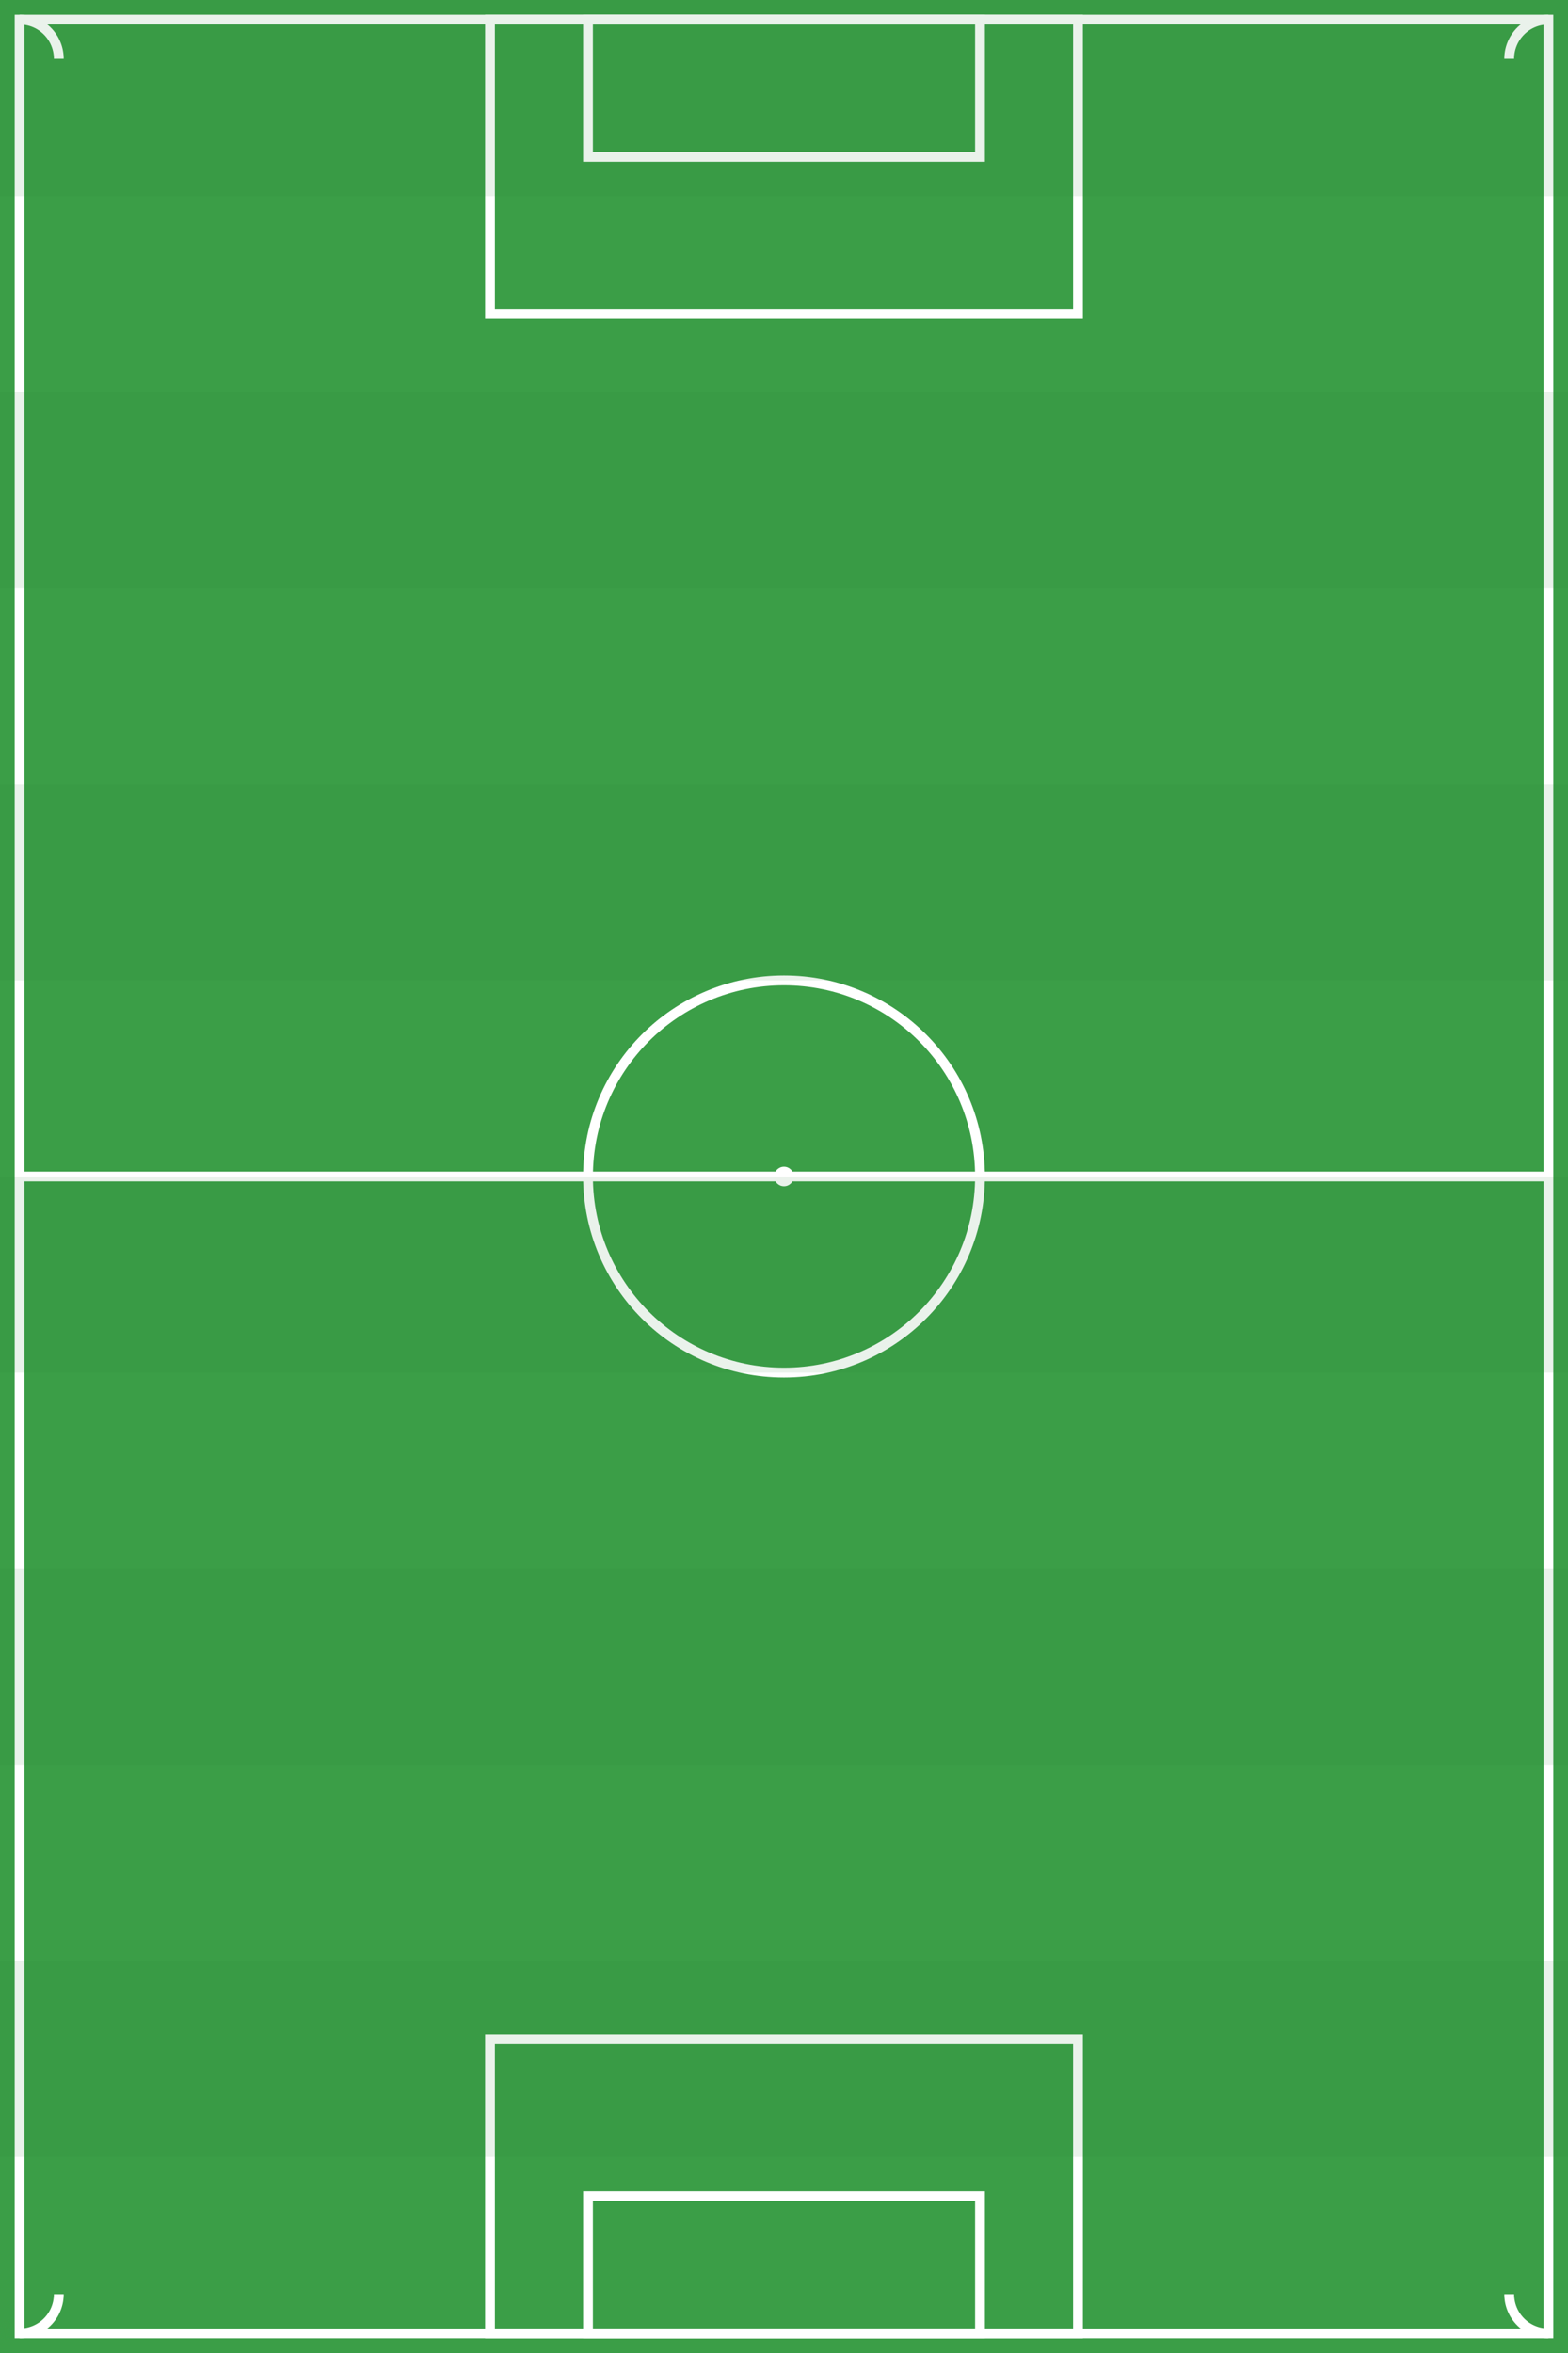 <svg width="800" height="1200" xmlns="http://www.w3.org/2000/svg">
  <!-- Fundo da quadra -->
  <rect width="100%" height="100%" fill="#3b9e47"/>
  
  <!-- Linhas da quadra -->
  <rect x="10" y="10" width="780" height="1180" stroke="white" stroke-width="5" fill="none"/>
  
  <!-- Linha central -->
  <line x1="10" y1="600" x2="790" y2="600" stroke="white" stroke-width="5"/>
  
  <!-- Círculo central -->
  <circle cx="400" cy="600" r="100" stroke="white" stroke-width="5" fill="none"/>
  <circle cx="400" cy="600" r="5" fill="white"/>
  
  <!-- Áreas de gol superior -->
  <rect x="250" y="10" width="300" height="150" stroke="white" stroke-width="5" fill="none"/>
  <rect x="300" y="10" width="200" height="70" stroke="white" stroke-width="5" fill="none"/>
  
  <!-- Áreas de gol inferior -->
  <rect x="250" y="1040" width="300" height="150" stroke="white" stroke-width="5" fill="none"/>
  <rect x="300" y="1120" width="200" height="70" stroke="white" stroke-width="5" fill="none"/>
  
  <!-- Marcação de escanteios -->
  <path d="M 10,10 A 20,20 0 0,1 30,30" stroke="white" stroke-width="5" fill="none"/>
  <path d="M 790,10 A 20,20 0 0,0 770,30" stroke="white" stroke-width="5" fill="none"/>
  <path d="M 10,1190 A 20,20 0 0,0 30,1170" stroke="white" stroke-width="5" fill="none"/>
  <path d="M 790,1190 A 20,20 0 0,1 770,1170" stroke="white" stroke-width="5" fill="none"/>
  
  <!-- Texturas da grama (padrão listrado) -->
  <g opacity="0.1">
    <rect x="0" y="0" width="800" height="100" fill="#2a7c34"/>
    <rect x="0" y="200" width="800" height="100" fill="#2a7c34"/>
    <rect x="0" y="400" width="800" height="100" fill="#2a7c34"/>
    <rect x="0" y="600" width="800" height="100" fill="#2a7c34"/>
    <rect x="0" y="800" width="800" height="100" fill="#2a7c34"/>
    <rect x="0" y="1000" width="800" height="100" fill="#2a7c34"/>
  </g>
</svg>